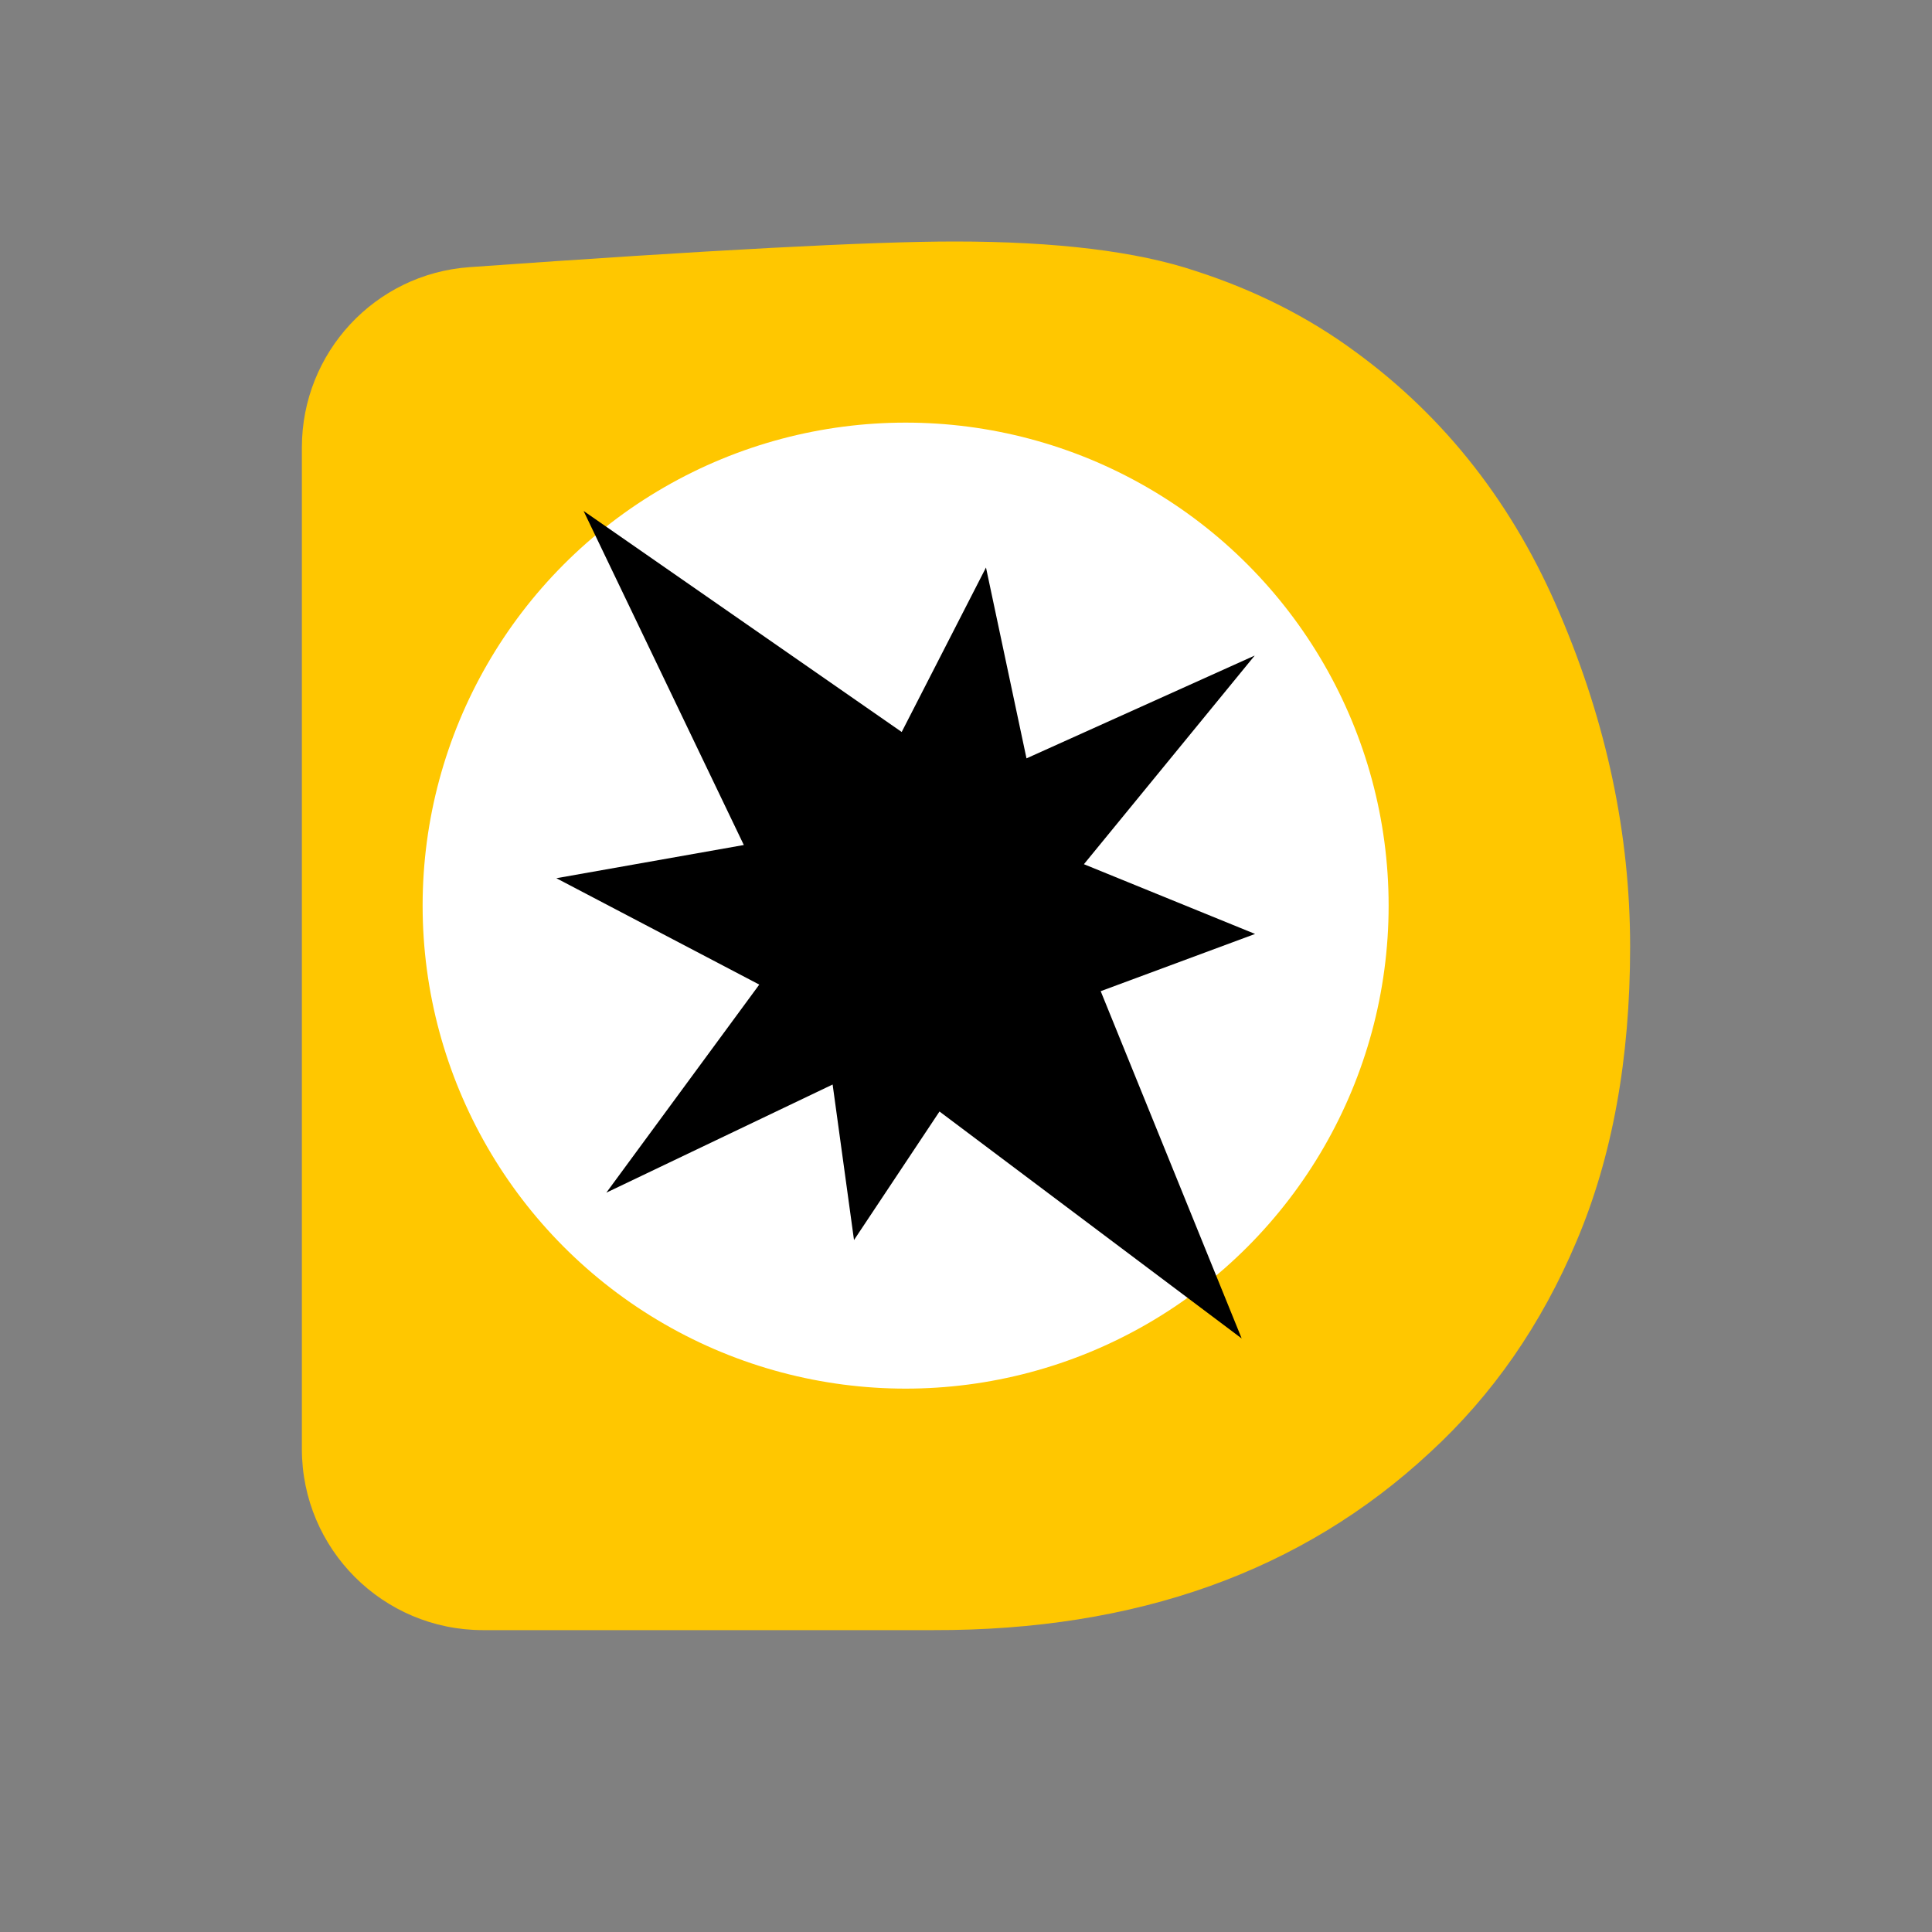 <svg width="32" height="32" viewBox="0 0 32 32" fill="none" xmlns="http://www.w3.org/2000/svg">
<rect x="0" y="0" width="32" height="32" fill="#808080" stroke="none"/>
<path d="M5 7.411C5 5.842 6.209 4.537 7.774 4.425C11.748 4.142 14.426 4 15.809 4C17.501 4 18.834 4.163 19.808 4.49C20.79 4.808 21.668 5.251 22.442 5.821C23.943 6.914 25.076 8.366 25.84 10.177C26.613 11.989 27 13.824 27 15.682C27 17.54 26.704 19.165 26.113 20.557C25.531 21.939 24.721 23.106 23.684 24.058C21.564 26.029 18.82 27.009 15.454 27H8C6.343 27 5 25.657 5 24V7.411Z" fill="#FFC700"/>
<circle cx="15" cy="15" r="8" fill="white"/>
<path d="M12.32 13.996L9.666 8.463L14.935 12.124L16.331 9.4L17.002 12.561L20.782 10.858L17.953 14.314L20.788 15.469L18.231 16.417L20.566 22.169L15.561 18.41L14.145 20.539L13.791 17.963L10.043 19.754L12.576 16.308L9.215 14.546L12.32 13.996Z" fill="black"/>
</svg>
